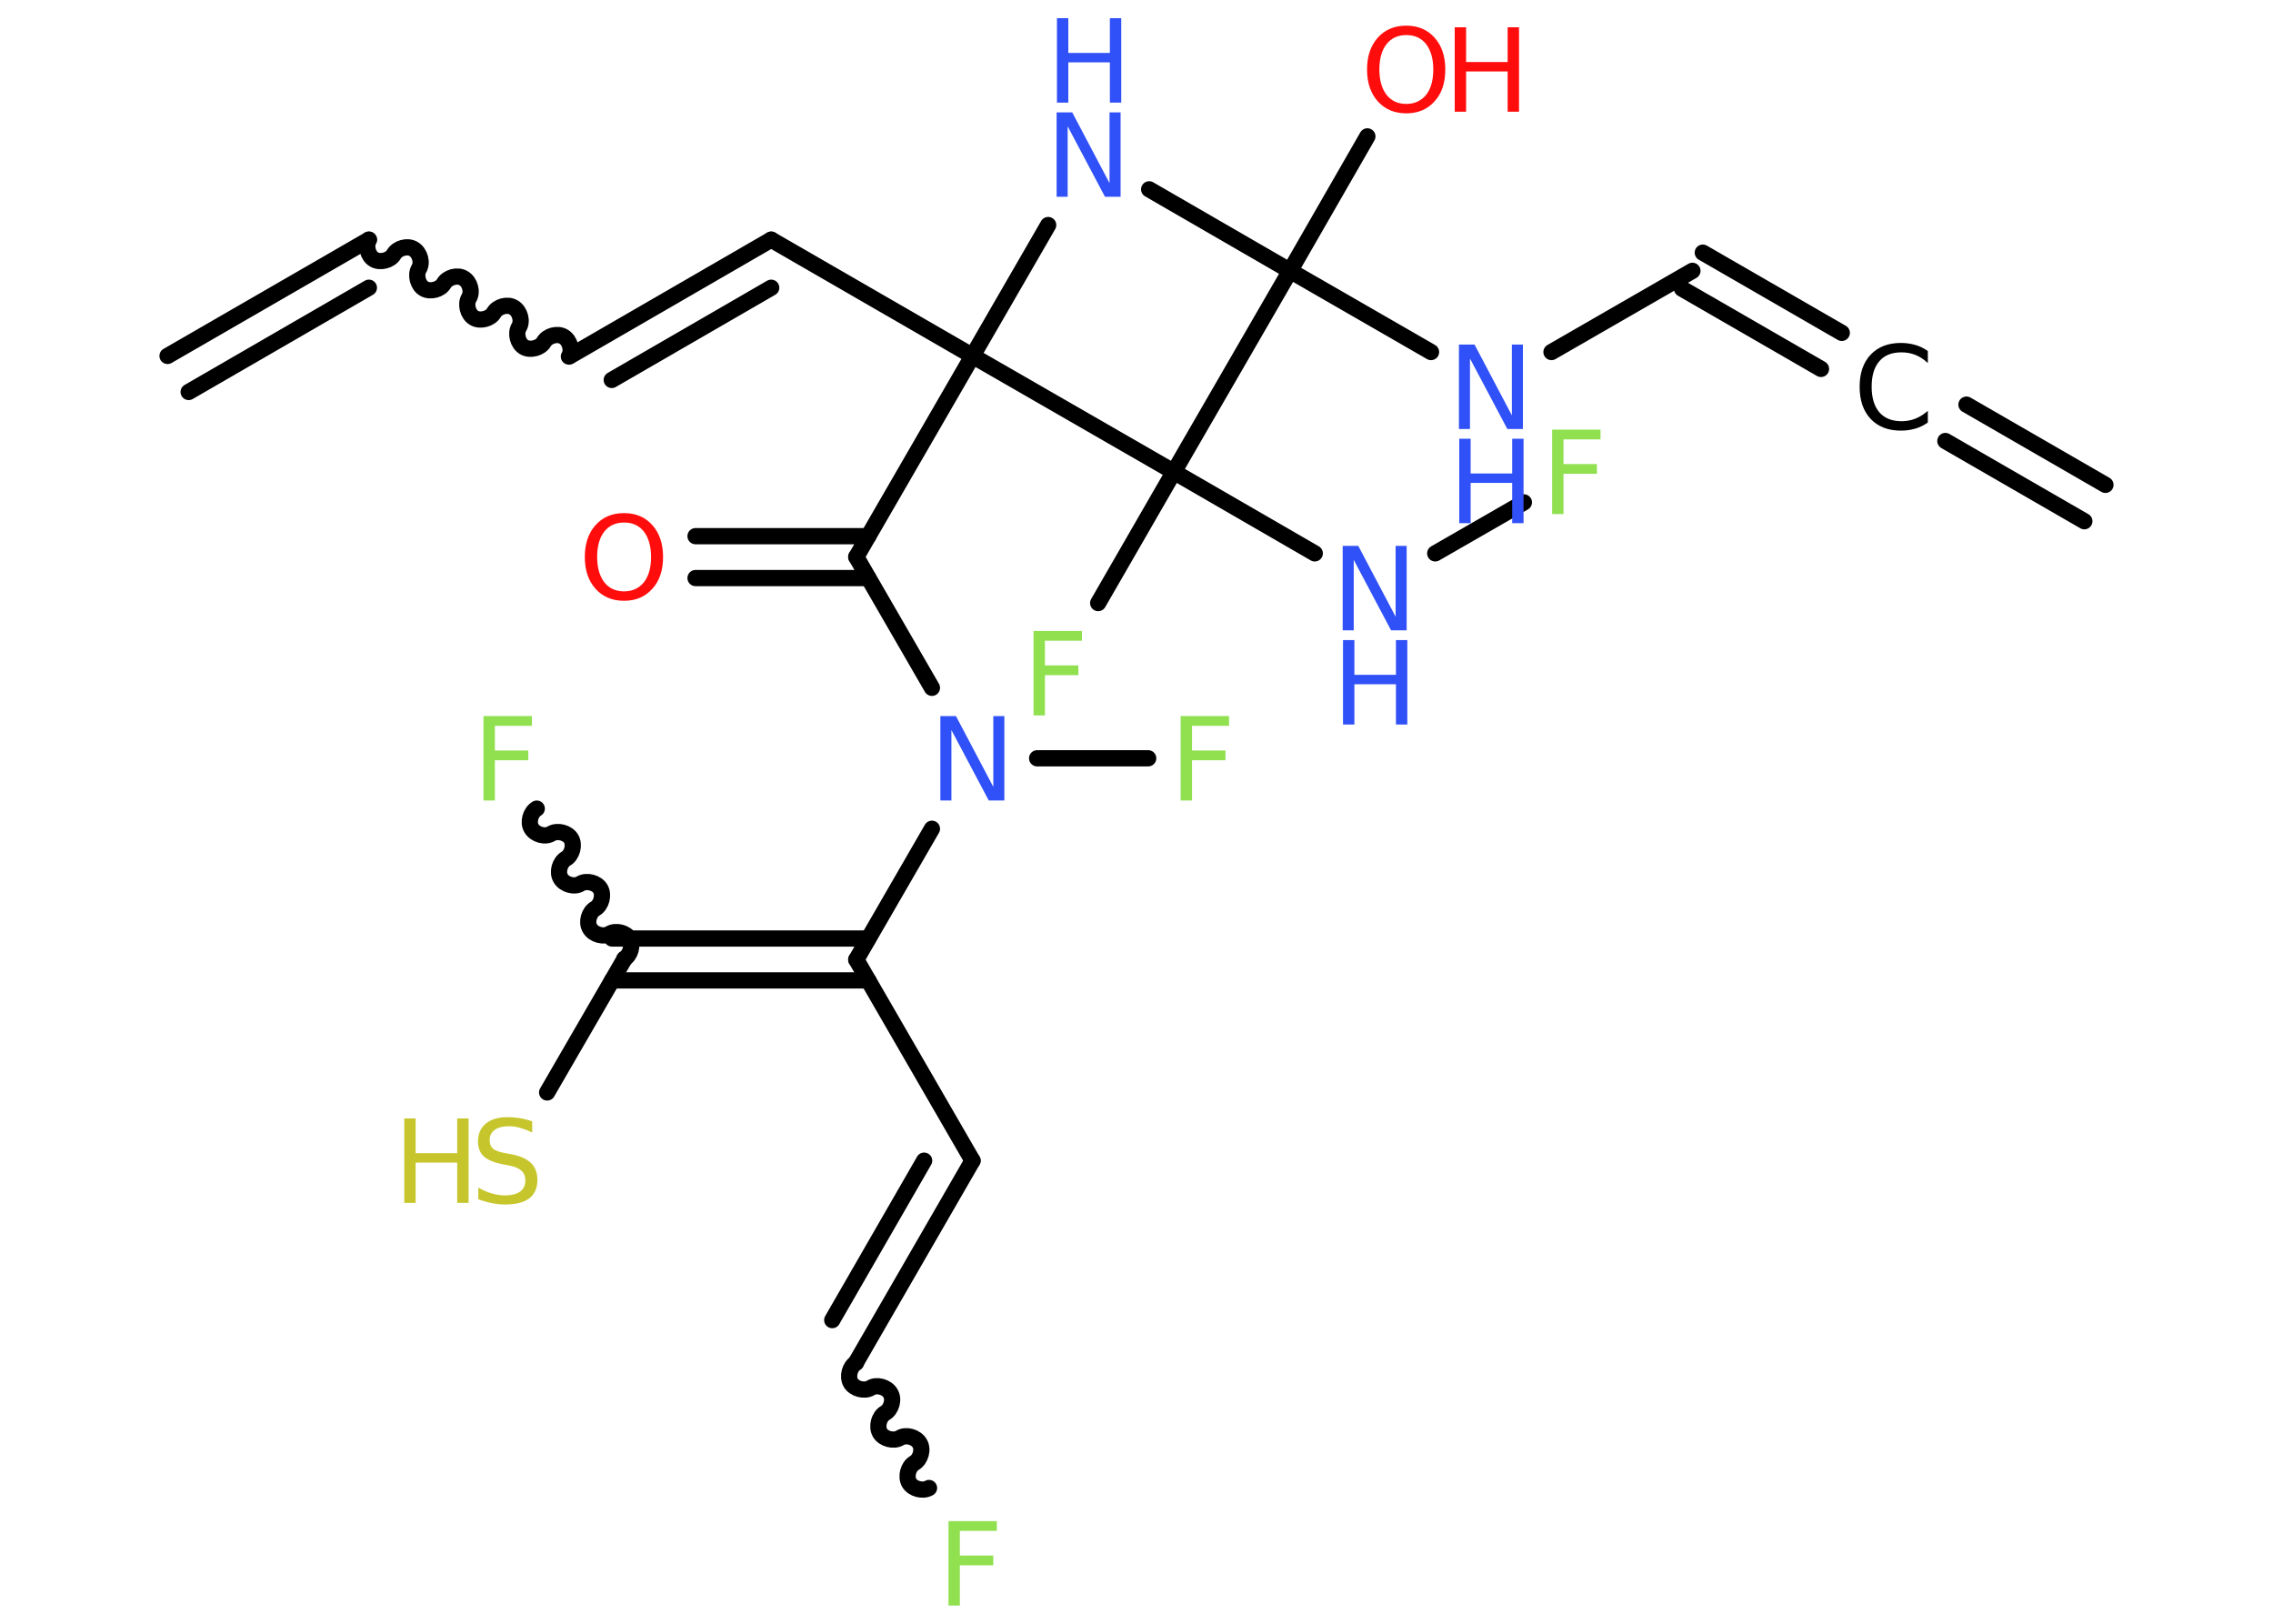 <?xml version='1.0' encoding='UTF-8'?>
<!DOCTYPE svg PUBLIC "-//W3C//DTD SVG 1.1//EN" "http://www.w3.org/Graphics/SVG/1.1/DTD/svg11.dtd">
<svg version='1.2' xmlns='http://www.w3.org/2000/svg' xmlns:xlink='http://www.w3.org/1999/xlink' width='70.0mm' height='50.0mm' viewBox='0 0 70.0 50.0'>
  <desc>Generated by the Chemistry Development Kit (http://github.com/cdk)</desc>
  <g stroke-linecap='round' stroke-linejoin='round' stroke='#000000' stroke-width='.5' fill='#3050F8'>
    <rect x='.0' y='.0' width='70.0' height='50.0' fill='#FFFFFF' stroke='none'/>
    <g id='mol1' class='mol'>
      <g id='mol1bnd1' class='bond'>
        <line x1='64.19' y1='16.05' x2='59.91' y2='13.58'/>
        <line x1='64.84' y1='14.93' x2='60.56' y2='12.46'/>
      </g>
      <g id='mol1bnd2' class='bond'>
        <line x1='56.08' y1='11.36' x2='51.8' y2='8.89'/>
        <line x1='56.72' y1='10.25' x2='52.44' y2='7.78'/>
      </g>
      <line id='mol1bnd3' class='bond' x1='52.12' y1='8.34' x2='47.78' y2='10.84'/>
      <line id='mol1bnd4' class='bond' x1='44.07' y1='10.84' x2='39.73' y2='8.34'/>
      <line id='mol1bnd5' class='bond' x1='39.73' y1='8.34' x2='42.11' y2='4.2'/>
      <line id='mol1bnd6' class='bond' x1='39.73' y1='8.34' x2='35.39' y2='5.83'/>
      <line id='mol1bnd7' class='bond' x1='32.28' y1='6.93' x2='29.95' y2='10.96'/>
      <line id='mol1bnd8' class='bond' x1='29.95' y1='10.96' x2='23.75' y2='7.38'/>
      <g id='mol1bnd9' class='bond'>
        <line x1='23.75' y1='7.38' x2='17.56' y2='10.96'/>
        <line x1='23.75' y1='8.86' x2='18.84' y2='11.7'/>
      </g>
      <path id='mol1bnd10' class='bond' d='M11.36 7.38c-.11 .19 -.03 .5 .16 .61c.19 .11 .5 .03 .61 -.16c.11 -.19 .42 -.28 .61 -.16c.19 .11 .28 .42 .16 .61c-.11 .19 -.03 .5 .16 .61c.19 .11 .5 .03 .61 -.16c.11 -.19 .42 -.28 .61 -.16c.19 .11 .28 .42 .16 .61c-.11 .19 -.03 .5 .16 .61c.19 .11 .5 .03 .61 -.16c.11 -.19 .42 -.28 .61 -.16c.19 .11 .28 .42 .16 .61c-.11 .19 -.03 .5 .16 .61c.19 .11 .5 .03 .61 -.16c.11 -.19 .42 -.28 .61 -.16c.19 .11 .28 .42 .16 .61' fill='none' stroke='#000000' stroke-width='.5'/>
      <g id='mol1bnd11' class='bond'>
        <line x1='11.36' y1='7.38' x2='5.16' y2='10.96'/>
        <line x1='11.36' y1='8.86' x2='5.81' y2='12.07'/>
      </g>
      <line id='mol1bnd12' class='bond' x1='29.95' y1='10.96' x2='26.37' y2='17.15'/>
      <g id='mol1bnd13' class='bond'>
        <line x1='26.74' y1='17.8' x2='21.42' y2='17.8'/>
        <line x1='26.74' y1='16.51' x2='21.42' y2='16.51'/>
      </g>
      <line id='mol1bnd14' class='bond' x1='26.37' y1='17.15' x2='28.7' y2='21.18'/>
      <line id='mol1bnd15' class='bond' x1='31.94' y1='23.35' x2='35.36' y2='23.35'/>
      <line id='mol1bnd16' class='bond' x1='28.7' y1='25.52' x2='26.37' y2='29.55'/>
      <line id='mol1bnd17' class='bond' x1='26.37' y1='29.55' x2='29.95' y2='35.74'/>
      <g id='mol1bnd18' class='bond'>
        <line x1='29.95' y1='35.74' x2='26.37' y2='41.94'/>
        <line x1='28.46' y1='35.74' x2='25.63' y2='40.65'/>
      </g>
      <path id='mol1bnd19' class='bond' d='M28.61 45.82c-.19 .11 -.5 .03 -.61 -.16c-.11 -.19 -.03 -.5 .16 -.61c.19 -.11 .28 -.42 .16 -.61c-.11 -.19 -.42 -.28 -.61 -.16c-.19 .11 -.5 .03 -.61 -.16c-.11 -.19 -.03 -.5 .16 -.61c.19 -.11 .28 -.42 .16 -.61c-.11 -.19 -.42 -.28 -.61 -.16c-.19 .11 -.5 .03 -.61 -.16c-.11 -.19 -.03 -.5 .16 -.61' fill='none' stroke='#000000' stroke-width='.5'/>
      <g id='mol1bnd20' class='bond'>
        <line x1='26.74' y1='30.19' x2='18.85' y2='30.19'/>
        <line x1='26.74' y1='28.9' x2='18.85' y2='28.9'/>
      </g>
      <path id='mol1bnd21' class='bond' d='M16.53 24.9c-.19 .11 -.28 .42 -.16 .61c.11 .19 .42 .28 .61 .16c.19 -.11 .5 -.03 .61 .16c.11 .19 .03 .5 -.16 .61c-.19 .11 -.28 .42 -.16 .61c.11 .19 .42 .28 .61 .16c.19 -.11 .5 -.03 .61 .16c.11 .19 .03 .5 -.16 .61c-.19 .11 -.28 .42 -.16 .61c.11 .19 .42 .28 .61 .16c.19 -.11 .5 -.03 .61 .16c.11 .19 .03 .5 -.16 .61' fill='none' stroke='#000000' stroke-width='.5'/>
      <line id='mol1bnd22' class='bond' x1='19.22' y1='29.55' x2='16.85' y2='33.64'/>
      <line id='mol1bnd23' class='bond' x1='29.95' y1='10.96' x2='36.15' y2='14.53'/>
      <line id='mol1bnd24' class='bond' x1='39.73' y1='8.34' x2='36.15' y2='14.53'/>
      <line id='mol1bnd25' class='bond' x1='36.15' y1='14.53' x2='33.82' y2='18.57'/>
      <line id='mol1bnd26' class='bond' x1='36.15' y1='14.53' x2='40.49' y2='17.04'/>
      <line id='mol1bnd27' class='bond' x1='44.2' y1='17.04' x2='46.93' y2='15.47'/>
      <path id='mol1atm2' class='atom' d='M59.37 10.81v.37q-.18 -.17 -.38 -.25q-.2 -.08 -.43 -.08q-.45 .0 -.68 .27q-.24 .27 -.24 .79q.0 .51 .24 .79q.24 .27 .68 .27q.23 .0 .43 -.08q.2 -.08 .38 -.24v.36q-.18 .13 -.39 .19q-.21 .06 -.44 .06q-.59 .0 -.93 -.36q-.34 -.36 -.34 -.99q.0 -.63 .34 -.99q.34 -.36 .93 -.36q.23 .0 .44 .06q.21 .06 .39 .19z' stroke='none' fill='#000000'/>
      <g id='mol1atm4' class='atom'>
        <path d='M44.94 10.61h.47l1.15 2.18v-2.18h.34v2.6h-.48l-1.15 -2.17v2.17h-.34v-2.6z' stroke='none'/>
        <path d='M44.94 13.51h.35v1.07h1.28v-1.07h.35v2.6h-.35v-1.24h-1.28v1.24h-.35v-2.6z' stroke='none'/>
      </g>
      <g id='mol1atm6' class='atom'>
        <path d='M43.31 1.08q-.39 .0 -.61 .28q-.22 .28 -.22 .78q.0 .49 .22 .78q.22 .28 .61 .28q.38 .0 .61 -.28q.22 -.28 .22 -.78q.0 -.49 -.22 -.78q-.22 -.28 -.61 -.28zM43.31 .79q.54 .0 .87 .37q.33 .37 .33 .98q.0 .62 -.33 .98q-.33 .37 -.87 .37q-.55 .0 -.88 -.37q-.33 -.37 -.33 -.98q.0 -.61 .33 -.98q.33 -.37 .88 -.37z' stroke='none' fill='#FF0D0D'/>
        <path d='M44.8 .84h.35v1.07h1.28v-1.07h.35v2.6h-.35v-1.24h-1.28v1.24h-.35v-2.6z' stroke='none' fill='#FF0D0D'/>
      </g>
      <g id='mol1atm7' class='atom'>
        <path d='M32.55 3.46h.47l1.15 2.18v-2.18h.34v2.6h-.48l-1.15 -2.17v2.17h-.34v-2.6z' stroke='none'/>
        <path d='M32.55 .56h.35v1.07h1.28v-1.07h.35v2.6h-.35v-1.24h-1.28v1.24h-.35v-2.6z' stroke='none'/>
      </g>
      <path id='mol1atm14' class='atom' d='M19.22 16.09q-.39 .0 -.61 .28q-.22 .28 -.22 .78q.0 .49 .22 .78q.22 .28 .61 .28q.38 .0 .61 -.28q.22 -.28 .22 -.78q.0 -.49 -.22 -.78q-.22 -.28 -.61 -.28zM19.22 15.8q.54 .0 .87 .37q.33 .37 .33 .98q.0 .62 -.33 .98q-.33 .37 -.87 .37q-.55 .0 -.88 -.37q-.33 -.37 -.33 -.98q.0 -.61 .33 -.98q.33 -.37 .88 -.37z' stroke='none' fill='#FF0D0D'/>
      <path id='mol1atm15' class='atom' d='M28.97 22.05h.47l1.15 2.18v-2.18h.34v2.6h-.48l-1.15 -2.17v2.17h-.34v-2.6z' stroke='none'/>
      <path id='mol1atm16' class='atom' d='M36.36 22.05h1.49v.3h-1.14v.76h1.03v.3h-1.03v1.24h-.35v-2.6z' stroke='none' fill='#90E050'/>
      <path id='mol1atm20' class='atom' d='M29.21 46.84h1.49v.3h-1.14v.76h1.03v.3h-1.03v1.24h-.35v-2.6z' stroke='none' fill='#90E050'/>
      <path id='mol1atm22' class='atom' d='M14.89 22.05h1.49v.3h-1.14v.76h1.03v.3h-1.03v1.24h-.35v-2.6z' stroke='none' fill='#90E050'/>
      <g id='mol1atm23' class='atom'>
        <path d='M16.39 34.53v.34q-.2 -.09 -.37 -.14q-.18 -.05 -.34 -.05q-.29 .0 -.44 .11q-.16 .11 -.16 .32q.0 .17 .1 .26q.1 .09 .39 .14l.21 .04q.39 .08 .58 .27q.19 .19 .19 .51q.0 .38 -.25 .57q-.25 .19 -.75 .19q-.18 .0 -.39 -.04q-.21 -.04 -.43 -.12v-.36q.21 .12 .42 .18q.21 .06 .4 .06q.3 .0 .47 -.12q.16 -.12 .16 -.34q.0 -.19 -.12 -.3q-.12 -.11 -.38 -.16l-.21 -.04q-.39 -.08 -.57 -.24q-.18 -.17 -.18 -.46q.0 -.35 .24 -.55q.24 -.2 .67 -.2q.18 .0 .37 .03q.19 .03 .39 .1z' stroke='none' fill='#C6C62C'/>
        <path d='M12.45 34.44h.35v1.07h1.28v-1.07h.35v2.6h-.35v-1.24h-1.28v1.24h-.35v-2.6z' stroke='none' fill='#C6C62C'/>
      </g>
      <path id='mol1atm25' class='atom' d='M31.83 19.43h1.49v.3h-1.14v.76h1.03v.3h-1.03v1.24h-.35v-2.6z' stroke='none' fill='#90E050'/>
      <g id='mol1atm26' class='atom'>
        <path d='M41.36 16.81h.47l1.15 2.18v-2.18h.34v2.6h-.48l-1.15 -2.17v2.17h-.34v-2.6z' stroke='none'/>
        <path d='M41.36 19.71h.35v1.07h1.28v-1.07h.35v2.6h-.35v-1.24h-1.28v1.24h-.35v-2.6z' stroke='none'/>
      </g>
      <path id='mol1atm27' class='atom' d='M47.8 13.23h1.49v.3h-1.14v.76h1.03v.3h-1.03v1.24h-.35v-2.6z' stroke='none' fill='#90E050'/>
    </g>
  </g>
</svg>
